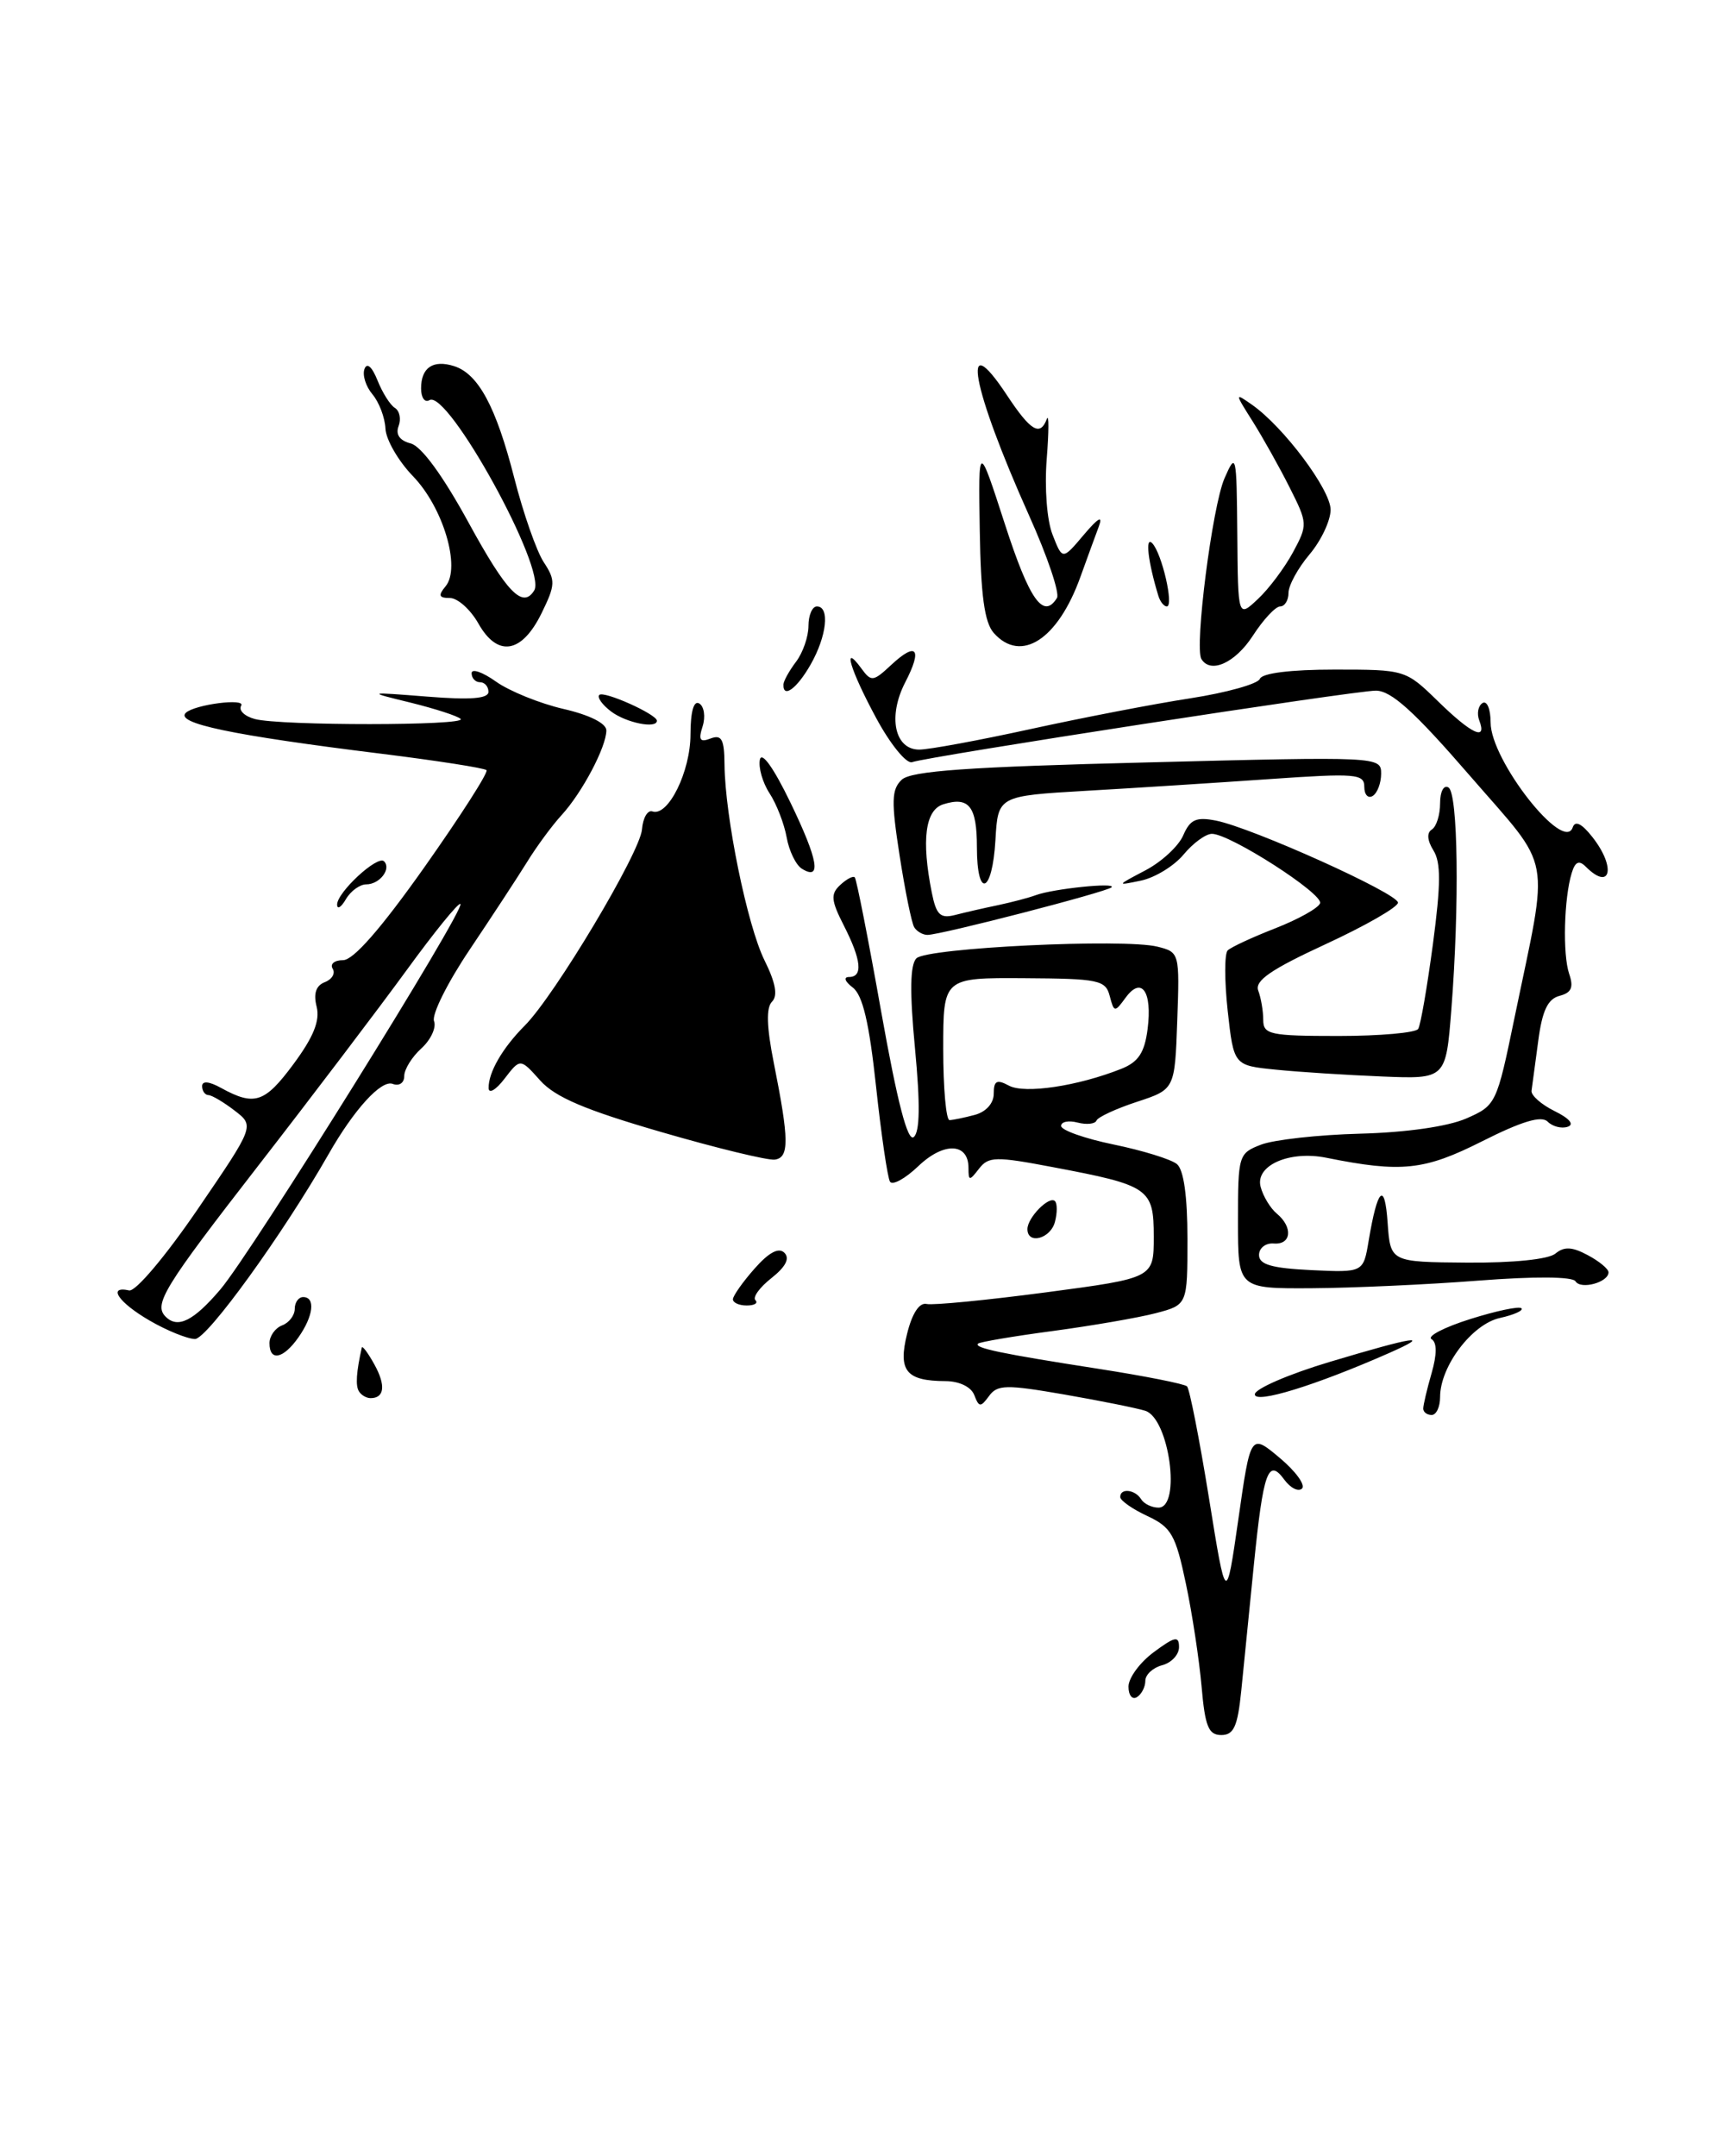 <?xml version="1.0" encoding="UTF-8" standalone="no"?>
<!DOCTYPE svg PUBLIC "-//W3C//DTD SVG 1.1//EN" "http://www.w3.org/Graphics/SVG/1.1/DTD/svg11.dtd" >
<svg xmlns="http://www.w3.org/2000/svg" xmlns:xlink="http://www.w3.org/1999/xlink" version="1.1" viewBox="0 0 204 256">
 <g >
 <path fill="currentColor"
d=" M 142.68 200.25 C 142.40 197.09 141.57 191.57 140.81 188.00 C 139.60 182.24 139.09 181.33 136.25 180.00 C 134.48 179.18 133.03 178.16 133.02 177.75 C 132.99 176.65 134.78 176.83 135.50 178.00 C 135.84 178.55 136.77 179.00 137.56 179.00 C 140.29 179.00 138.84 168.40 135.99 167.50 C 135.02 167.19 130.70 166.32 126.39 165.57 C 119.47 164.37 118.43 164.39 117.44 165.75 C 116.44 167.11 116.25 167.10 115.69 165.64 C 115.32 164.67 113.93 163.99 112.28 163.98 C 107.59 163.96 106.62 162.76 107.71 158.36 C 108.31 155.92 109.17 154.62 110.03 154.82 C 110.78 154.99 117.16 154.37 124.20 153.44 C 137.00 151.74 137.00 151.74 137.00 146.85 C 137.00 141.09 136.49 140.74 125.00 138.57 C 118.22 137.28 117.38 137.30 116.25 138.76 C 115.11 140.24 115.00 140.23 115.00 138.66 C 115.00 135.67 112.06 135.57 109.05 138.45 C 107.49 139.94 105.98 140.77 105.68 140.30 C 105.39 139.82 104.64 134.72 104.02 128.96 C 103.21 121.43 102.44 118.15 101.26 117.25 C 100.32 116.53 100.13 116.00 100.81 116.00 C 102.49 116.00 102.29 113.99 100.20 109.89 C 98.68 106.91 98.61 106.15 99.76 105.08 C 100.52 104.37 101.30 103.96 101.50 104.17 C 101.70 104.37 103.12 111.58 104.65 120.20 C 106.56 130.89 107.78 135.60 108.50 135.00 C 109.23 134.39 109.28 131.12 108.65 124.49 C 108.01 117.77 108.06 114.54 108.82 113.78 C 110.07 112.53 133.48 111.40 137.45 112.40 C 140.05 113.05 140.08 113.14 139.79 121.20 C 139.50 129.34 139.50 129.34 135.00 130.82 C 132.53 131.63 130.37 132.63 130.20 133.04 C 130.04 133.45 129.03 133.56 127.95 133.28 C 126.88 133.00 126.00 133.18 126.00 133.68 C 126.00 134.19 128.81 135.18 132.25 135.89 C 135.69 136.60 139.06 137.64 139.75 138.21 C 140.56 138.88 141.00 142.03 141.00 147.08 C 141.00 154.92 141.00 154.92 137.25 155.91 C 135.19 156.45 129.68 157.40 125.00 158.03 C 120.33 158.65 116.34 159.33 116.13 159.53 C 115.62 160.04 118.88 160.72 130.45 162.52 C 135.92 163.37 140.65 164.31 140.95 164.60 C 141.25 164.89 142.42 170.84 143.55 177.82 C 145.59 190.50 145.59 190.50 147.05 180.35 C 148.50 170.20 148.50 170.20 151.94 173.08 C 153.83 174.66 155.03 176.30 154.61 176.73 C 154.18 177.15 153.24 176.68 152.51 175.69 C 150.59 173.06 150.01 174.69 148.89 185.76 C 148.36 191.11 147.68 197.86 147.39 200.75 C 146.96 204.99 146.50 206.00 145.02 206.00 C 143.50 206.00 143.09 204.98 142.68 200.25 Z  M 115.75 132.37 C 117.09 132.01 118.00 130.99 118.00 129.85 C 118.00 128.31 118.36 128.12 119.81 128.90 C 121.68 129.90 127.99 128.95 133.15 126.90 C 135.18 126.09 135.91 124.98 136.27 122.17 C 136.84 117.71 135.55 115.87 133.66 118.45 C 132.36 120.23 132.29 120.22 131.77 118.25 C 131.28 116.36 130.45 116.19 121.62 116.14 C 112.00 116.08 112.00 116.08 112.00 124.54 C 112.00 129.19 112.34 132.99 112.75 132.99 C 113.16 132.98 114.51 132.70 115.75 132.37 Z  M 134.00 200.25 C 134.00 199.22 135.35 197.38 137.00 196.16 C 139.52 194.29 140.00 194.20 140.00 195.56 C 140.00 196.46 139.10 197.42 138.00 197.71 C 136.90 198.00 136.00 198.83 136.00 199.56 C 136.00 200.29 135.55 201.16 135.00 201.50 C 134.45 201.84 134.00 201.28 134.00 200.25 Z  M 169.00 167.24 C 169.00 166.83 169.44 164.94 169.99 163.04 C 170.64 160.77 170.64 159.39 169.98 158.99 C 169.43 158.65 171.50 157.58 174.58 156.61 C 177.66 155.64 180.39 155.06 180.66 155.33 C 180.93 155.59 179.78 156.11 178.11 156.48 C 174.80 157.20 171.00 162.22 171.00 165.87 C 171.00 167.04 170.55 168.00 170.00 168.00 C 169.45 168.00 169.00 167.66 169.00 167.24 Z  M 149.00 165.55 C 149.00 164.90 153.03 163.15 157.95 161.68 C 168.00 158.67 170.16 158.34 165.00 160.62 C 156.23 164.49 149.00 166.72 149.00 165.55 Z  M 42.62 165.19 C 42.20 164.52 42.31 162.91 42.96 160.00 C 43.02 159.72 43.69 160.62 44.45 161.99 C 45.83 164.48 45.66 166.00 44.00 166.00 C 43.51 166.00 42.89 165.64 42.62 165.19 Z  M 32.00 159.47 C 32.00 158.63 32.67 157.68 33.50 157.36 C 34.33 157.05 35.00 156.16 35.00 155.39 C 35.00 154.63 35.45 154.00 36.00 154.00 C 37.48 154.00 37.22 156.25 35.44 158.78 C 33.64 161.35 32.00 161.68 32.00 159.47 Z  M 17.75 156.78 C 14.06 154.64 12.71 152.63 15.34 153.21 C 16.10 153.37 19.66 149.15 23.46 143.59 C 30.23 133.68 30.23 133.68 27.86 131.86 C 26.56 130.86 25.16 130.03 24.75 130.02 C 24.34 130.01 24.00 129.53 24.00 128.96 C 24.00 128.31 24.83 128.38 26.25 129.17 C 30.22 131.35 31.43 130.95 34.84 126.35 C 37.23 123.12 38.01 121.19 37.60 119.53 C 37.20 117.96 37.52 117.02 38.57 116.61 C 39.43 116.28 39.85 115.56 39.50 115.01 C 39.16 114.45 39.72 114.00 40.74 114.00 C 41.96 114.00 45.25 110.24 50.41 102.94 C 54.70 96.86 58.02 91.68 57.77 91.44 C 57.52 91.19 51.94 90.32 45.36 89.50 C 27.47 87.29 20.72 85.87 22.08 84.62 C 23.15 83.64 29.20 82.86 28.64 83.78 C 28.30 84.33 29.03 85.04 30.26 85.37 C 33.27 86.18 55.50 86.17 54.70 85.36 C 54.35 85.01 51.68 84.15 48.78 83.43 C 43.50 82.14 43.50 82.14 50.75 82.71 C 55.86 83.12 58.00 82.95 58.00 82.14 C 58.00 81.51 57.55 81.00 57.00 81.00 C 56.45 81.00 56.00 80.52 56.00 79.93 C 56.00 79.34 57.30 79.79 58.90 80.93 C 60.49 82.06 64.09 83.52 66.90 84.17 C 69.99 84.88 72.00 85.88 72.00 86.72 C 72.00 88.67 69.14 94.09 66.70 96.76 C 65.56 98.00 63.70 100.53 62.57 102.37 C 61.43 104.21 58.36 108.89 55.75 112.78 C 53.14 116.67 51.24 120.47 51.54 121.24 C 51.83 122.00 51.15 123.46 50.04 124.47 C 48.92 125.48 48.00 126.96 48.00 127.76 C 48.00 128.58 47.40 128.98 46.63 128.69 C 45.28 128.17 42.04 131.72 39.00 137.06 C 33.61 146.51 24.58 159.00 23.15 158.98 C 22.24 158.96 19.81 157.98 17.75 156.78 Z  M 26.17 153.09 C 29.90 148.70 55.28 107.95 54.67 107.33 C 54.45 107.12 51.57 110.67 48.26 115.22 C 44.94 119.77 37.01 130.23 30.62 138.46 C 19.44 152.87 18.21 154.87 19.67 156.33 C 21.11 157.77 22.98 156.84 26.17 153.09 Z  M 87.03 154.25 C 87.05 153.84 88.20 152.20 89.60 150.62 C 91.30 148.69 92.47 148.07 93.14 148.74 C 93.81 149.41 93.30 150.40 91.61 151.74 C 90.21 152.84 89.35 154.02 89.70 154.37 C 90.05 154.72 89.58 155.00 88.67 155.00 C 87.75 155.00 87.01 154.66 87.03 154.25 Z  M 147.00 144.98 C 147.00 137.14 147.07 136.93 149.75 135.90 C 151.26 135.32 156.55 134.73 161.50 134.60 C 166.98 134.46 171.91 133.75 174.10 132.80 C 177.64 131.25 177.72 131.09 179.83 120.87 C 183.97 100.86 184.48 103.58 174.51 92.07 C 167.93 84.47 165.20 82.00 163.37 82.00 C 160.82 82.00 110.38 89.78 108.30 90.49 C 107.64 90.72 105.72 88.37 104.05 85.27 C 100.97 79.58 99.94 76.17 102.27 79.35 C 103.45 80.97 103.68 80.95 105.83 78.94 C 108.85 76.13 109.56 77.02 107.49 81.01 C 105.40 85.06 106.22 89.00 109.15 89.00 C 110.31 89.00 116.26 87.90 122.38 86.56 C 128.50 85.22 137.03 83.57 141.34 82.91 C 145.65 82.24 149.37 81.20 149.60 80.60 C 149.87 79.92 153.26 79.50 158.46 79.50 C 166.86 79.50 166.91 79.52 170.74 83.25 C 174.75 87.17 176.61 88.03 175.65 85.53 C 175.34 84.72 175.52 83.80 176.04 83.47 C 176.57 83.15 177.00 84.19 177.00 85.79 C 177.00 90.26 185.70 101.35 186.75 98.23 C 187.04 97.39 187.83 97.78 189.09 99.39 C 191.92 102.98 191.27 105.87 188.30 102.90 C 187.50 102.10 187.04 102.30 186.63 103.65 C 185.71 106.64 185.54 113.33 186.33 115.63 C 186.88 117.24 186.60 117.87 185.17 118.24 C 183.78 118.61 183.12 120.01 182.65 123.62 C 182.29 126.30 181.94 128.95 181.86 129.50 C 181.78 130.05 183.02 131.14 184.60 131.92 C 186.37 132.79 186.97 133.51 186.15 133.78 C 185.42 134.03 184.35 133.75 183.77 133.17 C 183.03 132.43 180.70 133.13 175.98 135.51 C 169.11 138.97 166.41 139.25 157.50 137.46 C 153.10 136.57 149.02 138.38 149.69 140.91 C 149.98 142.02 150.84 143.45 151.61 144.09 C 153.56 145.71 153.34 147.81 151.25 147.64 C 150.29 147.56 149.50 148.18 149.50 149.00 C 149.50 150.14 150.99 150.57 155.70 150.80 C 161.89 151.09 161.89 151.09 162.52 147.30 C 163.57 141.03 164.43 140.22 164.77 145.17 C 165.10 149.84 165.10 149.84 174.21 149.91 C 179.67 149.95 183.87 149.52 184.69 148.84 C 185.73 147.98 186.67 148.02 188.53 149.02 C 189.89 149.74 191.00 150.66 191.00 151.06 C 191.00 152.25 187.71 153.15 187.08 152.13 C 186.73 151.56 182.21 151.53 175.50 152.05 C 169.45 152.52 160.56 152.92 155.75 152.95 C 147.00 153.00 147.00 153.00 147.00 144.98 Z  M 122.00 145.93 C 122.00 144.56 124.60 141.93 125.27 142.61 C 125.55 142.89 125.55 143.99 125.27 145.06 C 124.75 147.08 122.00 147.81 122.00 145.93 Z  M 78.50 134.40 C 69.47 131.78 65.92 130.27 64.14 128.28 C 61.78 125.64 61.78 125.64 59.91 128.07 C 58.89 129.41 58.03 129.91 58.02 129.18 C 57.99 127.32 59.67 124.42 62.31 121.77 C 65.87 118.20 76.00 101.25 76.23 98.48 C 76.34 97.11 76.90 96.14 77.47 96.34 C 79.33 96.99 81.99 91.62 81.99 87.19 C 82.00 84.46 82.38 83.12 83.04 83.53 C 83.61 83.88 83.79 85.10 83.43 86.24 C 82.91 87.86 83.11 88.17 84.38 87.68 C 85.69 87.18 86.01 87.78 86.03 90.78 C 86.09 96.95 88.73 109.88 90.78 114.02 C 92.10 116.68 92.38 118.22 91.67 118.93 C 90.96 119.64 91.03 121.93 91.89 126.23 C 93.71 135.36 93.73 137.44 92.00 137.68 C 91.17 137.79 85.10 136.32 78.50 134.40 Z  M 151.50 127.00 C 146.50 126.50 146.50 126.50 145.78 120.02 C 145.39 116.45 145.39 113.22 145.78 112.84 C 146.18 112.45 148.73 111.27 151.45 110.21 C 154.18 109.14 156.56 107.81 156.75 107.24 C 157.13 106.11 146.05 99.00 143.91 99.00 C 143.17 99.00 141.66 100.11 140.54 101.46 C 139.42 102.81 137.15 104.20 135.50 104.55 C 132.53 105.17 132.54 105.16 136.00 103.34 C 137.93 102.33 139.95 100.46 140.50 99.18 C 141.32 97.29 142.03 96.97 144.39 97.43 C 148.72 98.29 166.00 106.08 166.00 107.17 C 166.00 107.70 162.13 109.92 157.41 112.10 C 150.90 115.11 148.96 116.44 149.41 117.62 C 149.73 118.47 150.00 120.03 150.00 121.08 C 150.00 122.83 150.79 123.00 158.94 123.00 C 163.86 123.00 168.12 122.62 168.40 122.16 C 168.69 121.70 169.47 117.16 170.15 112.08 C 171.09 105.01 171.11 102.40 170.21 100.97 C 169.47 99.78 169.40 98.87 170.02 98.49 C 170.56 98.15 171.00 96.76 171.00 95.38 C 171.00 93.97 171.44 93.15 172.00 93.50 C 173.13 94.20 173.31 107.42 172.34 119.81 C 171.69 128.12 171.69 128.12 164.10 127.81 C 159.92 127.64 154.25 127.28 151.50 127.00 Z  M 108.56 110.10 C 108.25 109.60 107.47 105.76 106.82 101.57 C 105.82 95.14 105.86 93.73 107.07 92.58 C 108.17 91.53 114.97 91.05 136.25 90.52 C 163.72 89.82 164.00 89.83 164.00 91.85 C 164.00 92.97 163.55 94.16 163.00 94.50 C 162.45 94.84 162.00 94.35 162.00 93.42 C 162.00 91.87 160.98 91.79 150.75 92.50 C 144.56 92.93 134.78 93.56 129.00 93.89 C 118.50 94.50 118.50 94.50 118.20 99.75 C 117.83 106.12 116.00 106.79 116.00 100.56 C 116.00 95.72 115.05 94.53 111.99 95.50 C 109.86 96.18 109.40 99.74 110.64 105.96 C 111.17 108.62 111.65 109.08 113.39 108.64 C 114.55 108.34 116.85 107.81 118.50 107.47 C 120.15 107.12 122.17 106.59 123.00 106.28 C 125.05 105.52 132.60 104.74 131.99 105.35 C 131.43 105.90 111.71 111.00 110.13 111.00 C 109.57 111.00 108.87 110.59 108.56 110.10 Z  M 40.03 107.42 C 39.99 105.98 44.83 101.50 45.60 102.26 C 46.50 103.16 45.08 105.00 43.49 105.00 C 42.73 105.00 41.64 105.79 41.08 106.75 C 40.52 107.71 40.05 108.02 40.03 107.42 Z  M 95.21 103.14 C 94.51 102.70 93.69 101.02 93.41 99.42 C 93.12 97.81 92.21 95.46 91.38 94.19 C 90.55 92.92 90.04 91.12 90.23 90.19 C 90.45 89.17 91.89 91.21 93.86 95.29 C 97.16 102.12 97.59 104.61 95.21 103.14 Z  M 72.57 84.48 C 71.51 83.68 70.88 82.79 71.16 82.51 C 71.69 81.98 78.00 84.81 78.00 85.57 C 78.00 86.56 74.35 85.82 72.57 84.48 Z  M 93.03 81.25 C 93.05 80.84 93.72 79.63 94.53 78.56 C 95.34 77.49 96.00 75.58 96.00 74.31 C 96.00 73.04 96.45 72.00 97.00 72.00 C 98.56 72.00 98.18 75.53 96.25 78.91 C 94.62 81.77 92.96 82.98 93.03 81.25 Z  M 142.66 78.25 C 141.81 76.87 143.95 60.11 145.40 56.79 C 146.78 53.63 146.84 53.91 146.92 63.42 C 147.00 73.35 147.00 73.35 149.37 71.12 C 150.68 69.90 152.55 67.39 153.54 65.56 C 155.29 62.31 155.28 62.13 153.13 57.87 C 151.92 55.46 149.95 51.95 148.75 50.04 C 146.60 46.63 146.60 46.61 148.66 48.05 C 152.42 50.68 158.00 58.14 158.00 60.52 C 158.00 61.80 156.88 64.18 155.50 65.82 C 154.12 67.45 153.00 69.51 153.00 70.39 C 153.00 71.28 152.55 72.00 152.01 72.00 C 151.46 72.00 150.00 73.57 148.76 75.49 C 146.67 78.71 143.75 80.03 142.66 78.25 Z  M 56.80 74.02 C 55.86 72.36 54.34 71.00 53.42 71.00 C 52.11 71.00 52.00 70.70 52.91 69.61 C 54.75 67.39 52.63 60.25 49.03 56.53 C 47.31 54.75 45.84 52.22 45.77 50.90 C 45.71 49.58 45.01 47.74 44.22 46.81 C 43.44 45.88 43.01 44.53 43.28 43.81 C 43.57 43.01 44.17 43.53 44.82 45.15 C 45.40 46.61 46.33 48.09 46.89 48.43 C 47.45 48.78 47.65 49.75 47.33 50.59 C 46.95 51.58 47.45 52.31 48.77 52.65 C 50.04 52.98 52.59 56.47 55.65 62.07 C 60.17 70.34 62.07 72.31 63.43 70.11 C 64.97 67.62 53.15 46.17 50.99 47.51 C 50.44 47.84 50.00 47.22 50.00 46.12 C 50.00 43.64 51.42 42.68 53.92 43.47 C 56.80 44.39 58.90 48.29 61.06 56.73 C 62.13 60.93 63.71 65.44 64.56 66.74 C 65.98 68.90 65.96 69.43 64.31 72.80 C 61.96 77.60 59.08 78.07 56.80 74.02 Z  M 118.00 75.15 C 116.90 73.90 116.46 70.70 116.34 62.98 C 116.17 52.50 116.17 52.50 119.33 62.25 C 122.24 71.24 123.90 73.59 125.51 70.99 C 125.85 70.43 124.37 66.04 122.21 61.24 C 115.36 45.95 113.97 38.46 119.56 46.91 C 122.38 51.18 123.51 51.85 124.30 49.75 C 124.56 49.06 124.55 51.20 124.29 54.50 C 124.02 57.93 124.31 61.79 124.99 63.50 C 126.16 66.50 126.16 66.50 128.69 63.50 C 130.41 61.47 130.98 61.15 130.48 62.50 C 130.07 63.60 129.08 66.30 128.29 68.50 C 125.61 75.95 121.23 78.78 118.00 75.15 Z  M 137.55 70.75 C 136.32 66.74 135.95 63.59 136.82 64.50 C 137.97 65.69 139.42 72.00 138.55 72.00 C 138.21 72.00 137.76 71.44 137.55 70.75 Z "/>
</g>
</svg>